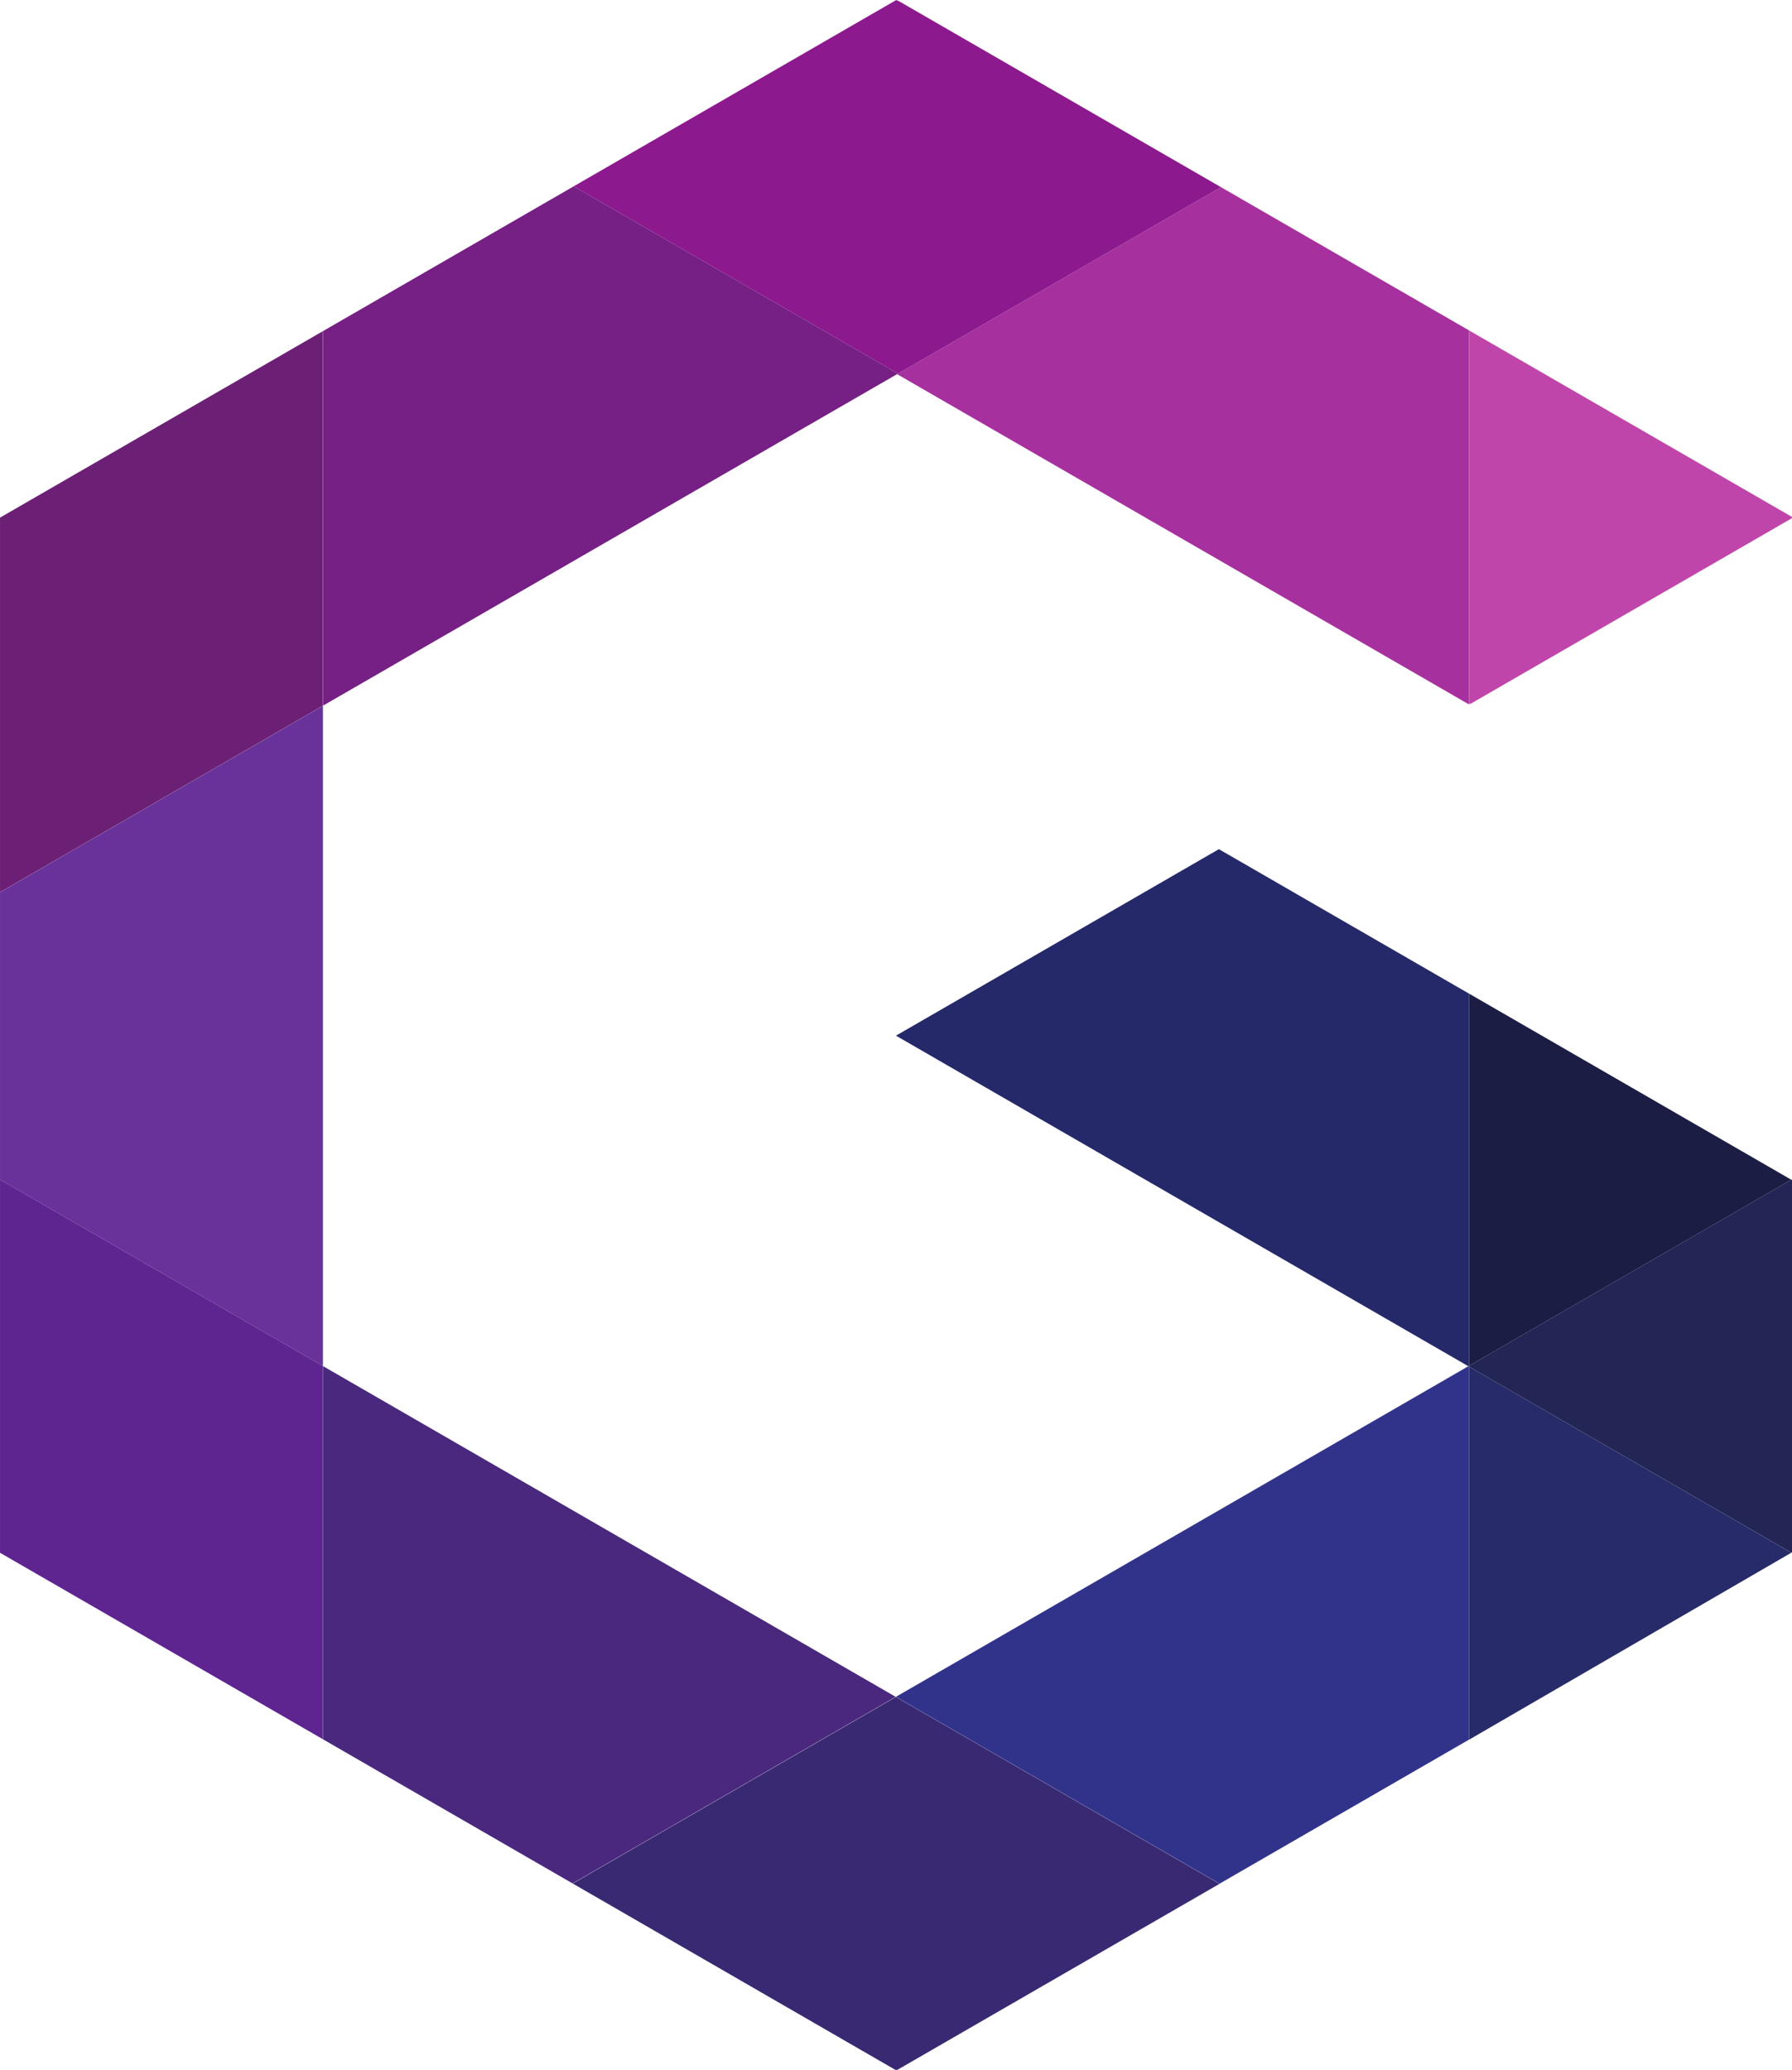<?xml version="1.0" encoding="UTF-8" standalone="no"?>
<!-- Created with Inkscape (http://www.inkscape.org/) -->

<svg
   version="1.1"
   id="svg1"
   width="130"
   height="150.112"
   viewBox="0 0 130 150.112"
   sodipodi:docname="RG-Logo.svg"
   inkscape:version="1.4 (86a8ad7, 2024-10-11)"
   xmlns:inkscape="http://www.inkscape.org/namespaces/inkscape"
   xmlns:sodipodi="http://sodipodi.sourceforge.net/DTD/sodipodi-0.dtd"
   xmlns="http://www.w3.org/2000/svg"
   xmlns:svg="http://www.w3.org/2000/svg">
  <defs
     id="defs1">
    <clipPath
       clipPathUnits="userSpaceOnUse"
       id="clipPath18">
      <path
         d="M 0,313.732 H 612 V 0 H 0 Z"
         transform="translate(-289.24,-182.366)"
         id="path18" />
    </clipPath>
    <clipPath
       clipPathUnits="userSpaceOnUse"
       id="clipPath20">
      <path
         d="M 0,313.732 H 612 V 0 H 0 Z"
         transform="translate(-305.159,-180.18)"
         id="path20" />
    </clipPath>
    <clipPath
       clipPathUnits="userSpaceOnUse"
       id="clipPath22">
      <path
         d="M 0,313.732 H 612 V 0 H 0 Z"
         transform="translate(-351.246,-180.399)"
         id="path22" />
    </clipPath>
    <clipPath
       clipPathUnits="userSpaceOnUse"
       id="clipPath24">
      <path
         d="M 0,313.732 H 612 V 0 H 0 Z"
         transform="translate(-367.636,-178.103)"
         id="path24" />
    </clipPath>
    <clipPath
       clipPathUnits="userSpaceOnUse"
       id="clipPath26">
      <path
         d="M 0,313.732 H 612 V 0 H 0 Z"
         transform="translate(-388.911,-169.761)"
         id="path26" />
    </clipPath>
    <clipPath
       clipPathUnits="userSpaceOnUse"
       id="clipPath28">
      <path
         d="M 0,313.732 H 612 V 0 H 0 Z"
         transform="translate(-394.484,-180.18)"
         id="path28" />
    </clipPath>
    <clipPath
       clipPathUnits="userSpaceOnUse"
       id="clipPath30">
      <path
         d="M 0,313.732 H 612 V 0 H 0 Z"
         transform="translate(-303.195,-151.889)"
         id="path30" />
    </clipPath>
    <clipPath
       clipPathUnits="userSpaceOnUse"
       id="clipPath32">
      <path
         d="M 0,313.732 H 612 V 0 H 0 Z"
         transform="translate(-324.105,-137.498)"
         id="path32" />
    </clipPath>
    <clipPath
       clipPathUnits="userSpaceOnUse"
       id="clipPath34">
      <path
         d="M 0,313.732 H 612 V 0 H 0 Z"
         transform="translate(-340.825,-146.643)"
         id="path34" />
    </clipPath>
    <clipPath
       clipPathUnits="userSpaceOnUse"
       id="clipPath36">
      <path
         d="M 0,313.732 H 612 V 0 H 0 Z"
         transform="translate(-363.411,-155.897)"
         id="path36" />
    </clipPath>
    <clipPath
       clipPathUnits="userSpaceOnUse"
       id="clipPath38">
      <path
         d="M 0,313.732 H 612 V 0 H 0 Z"
         transform="translate(-378.129,-146.643)"
         id="path38" />
    </clipPath>
    <clipPath
       clipPathUnits="userSpaceOnUse"
       id="clipPath40">
      <path
         d="M 0,313.732 H 612 V 0 H 0 Z"
         id="path40" />
    </clipPath>
    <clipPath
       clipPathUnits="userSpaceOnUse"
       id="clipPath42">
      <path
         d="M 0,313.732 H 612 V 0 H 0 Z"
         transform="translate(-410.406,-146.643)"
         id="path42" />
    </clipPath>
    <clipPath
       clipPathUnits="userSpaceOnUse"
       id="clipPath44">
      <path
         d="M 0,313.732 H 612 V 0 H 0 Z"
         transform="translate(-438.092,-148.719)"
         id="path44" />
    </clipPath>
    <clipPath
       clipPathUnits="userSpaceOnUse"
       id="clipPath46">
      <path
         d="M 0,313.732 H 612 V 0 H 0 Z"
         transform="translate(-232.901,-118.215)"
         id="path46" />
    </clipPath>
    <clipPath
       clipPathUnits="userSpaceOnUse"
       id="clipPath48">
      <path
         d="M 0,313.732 H 612 V 0 H 0 Z"
         transform="translate(-246.854,-147.091)"
         id="path48" />
    </clipPath>
    <clipPath
       clipPathUnits="userSpaceOnUse"
       id="clipPath50">
      <path
         d="M 0,313.732 H 612 V 0 H 0 Z"
         transform="translate(-196.949,-212.94)"
         id="path50" />
    </clipPath>
    <clipPath
       clipPathUnits="userSpaceOnUse"
       id="clipPath52">
      <path
         d="M 0,313.732 H 612 V 0 H 0 Z"
         transform="translate(-164.822,-194.485)"
         id="path52" />
    </clipPath>
    <clipPath
       clipPathUnits="userSpaceOnUse"
       id="clipPath54">
      <path
         d="M 0,313.732 H 612 V 0 H 0 Z"
         transform="translate(-164.822,-157.519)"
         id="path54" />
    </clipPath>
    <clipPath
       clipPathUnits="userSpaceOnUse"
       id="clipPath56">
      <path
         d="M 0,313.732 H 612 V 0 H 0 Z"
         transform="translate(-182.862,-147.105)"
         id="path56" />
    </clipPath>
  </defs>
  <sodipodi:namedview
     id="namedview1"
     pagecolor="#c0c0c0"
     bordercolor="#000000"
     borderopacity="0.25"
     inkscape:showpageshadow="2"
     inkscape:pageopacity="0.0"
     inkscape:pagecheckerboard="true"
     inkscape:deskcolor="#212121"
     inkscape:zoom="1"
     inkscape:cx="262"
     inkscape:cy="253.5"
     inkscape:window-width="1920"
     inkscape:window-height="1009"
     inkscape:window-x="-8"
     inkscape:window-y="-8"
     inkscape:window-maximized="1"
     inkscape:current-layer="g2">
    <inkscape:page
       x="0"
       y="0"
       inkscape:label="1"
       id="page1"
       width="130"
       height="150.112"
       margin="143.689 231.877 120.455 219.763"
       bleed="0" />
  </sodipodi:namedview>
  <g
     id="g1"
     inkscape:groupmode="layer"
     inkscape:label="1"
     transform="translate(217.762,143.691)">
    <g
       id="group-MC0"
       style="display:inline">
      <g
         id="group-MC1" />
    </g>
    <g
       id="g56"
       inkscape:export-filename="G.png"
       inkscape:export-xdpi="1525.1499"
       inkscape:export-ydpi="1525.1499"
       style="display:inline">
      <g
         id="g2">
        <g
           id="g3"
           transform="matrix(0.974,0,0,0.974,-219.71,-143.689)"
           style="stroke-width:1.027">
          <path
             id="path3"
             d="m 92.941,13.934 -0.024,0.013 -24.028,13.873 -0.069,0.04 42.595,24.592 v -0.08 -27.745 -0.028 z"
             style="fill:#a6319e;fill-opacity:1;fill-rule:nonzero;stroke:none;stroke-width:1.369" />
          <path
             id="path4"
             d="m 68.889,0.048 -0.024,0.013 -0.108,-0.063 -24.028,13.873 0.108,0.063 24.052,13.887 24.028,-13.873 0.024,-0.013 z"
             style="fill:#8d198f;fill-opacity:1;fill-rule:nonzero;stroke:none;stroke-width:1.369" />
          <path
             id="path5"
             d="M 26.053,101.715 2.001,87.828 V 66.439 l 24.052,-13.887 z"
             style="fill:#68329a;fill-opacity:1;fill-rule:nonzero;stroke:none;stroke-width:1.369" />
          <path
             id="path6"
             d="m 135.467,87.812 v 0.056 l 0.045,0.027 v -0.109 z"
             style="fill:#231f20;fill-opacity:1;fill-rule:nonzero;stroke:none;stroke-width:1.369" />
          <path
             id="path7"
             d="m 135.418,87.84 0.049,0.029 v -0.057 z"
             style="fill:#231f20;fill-opacity:1;fill-rule:nonzero;stroke:none;stroke-width:1.369" />
          <path
             id="path9"
             d="m 111.415,101.755 2.7e-4,27.782 24.002,-13.923 z"
             style="fill:#272b69;fill-opacity:1;fill-rule:nonzero;stroke:none;stroke-width:1.369"
             sodipodi:nodetypes="cccc" />
          <path
             id="path10"
             d="m 111.365,101.726 0.011,0.007 0.039,-0.023 v -0.012 z"
             style="fill:#231f20;fill-opacity:1;fill-rule:nonzero;stroke:none;stroke-width:1.369" />
          <path
             id="path11"
             d="m 111.376,101.733 0.039,0.021 v -0.044 z"
             style="fill:#231f20;fill-opacity:1;fill-rule:nonzero;stroke:none;stroke-width:1.369" />
          <path
             id="path12"
             d="m 111.415,73.982 v 27.716 l 24.003,-13.857 z"
             style="fill:#1c1d44;fill-opacity:1;fill-rule:nonzero;stroke:none;stroke-width:1.369" />
          <path
             id="path13"
             d="m 135.467,87.868 -0.049,-0.028 -24.003,13.857 v 0.013 0.044 l 24.003,13.857 0.049,-0.028 0.045,-0.027 V 87.895 Z"
             style="fill:#232555;fill-opacity:1;fill-rule:nonzero;stroke:none;stroke-width:1.369" />
          <path
             id="path14"
             d="m 135.467,38.582 0.045,-0.027 v -0.016 l -0.045,-0.025 z"
             style="fill:#231f20;fill-opacity:1;fill-rule:nonzero;stroke:none;stroke-width:1.369" />
          <path
             id="path15"
             d="m 111.415,24.6 v 0.028 27.745 l 0.083,0.048 23.969,-13.839 v -0.069 -0.027 z"
             style="fill:#c045aa;fill-opacity:1;fill-rule:nonzero;stroke:none;stroke-width:1.369" />
          <path
             id="path16"
             d="m 92.784,63.226 -24.052,13.887 42.633,24.615 0.049,-0.029 v -27.716 z"
             style="fill:#25296a;fill-opacity:1;fill-rule:nonzero;stroke:none;stroke-width:1.369" />
          <path
             id="path45"
             d="M 0,0 -18.039,10.415 -36.078,0 l -0.015,-0.008 18.039,-10.415 0.043,-0.025 0.014,0.008 18.04,10.415 z"
             style="fill:#392972;fill-opacity:1;fill-rule:nonzero;stroke:none;stroke-width:1.027"
             transform="matrix(1.333,0,0,-1.333,92.771,140.235)"
             clip-path="url(#clipPath46)" />
          <path
             id="path47"
             d="m 0,0 -0.008,0.005 -31.965,-18.455 -0.02,-0.012 18.039,-10.414 0.043,-0.025 13.94,8.048 v 0.049 20.787 z"
             style="fill:#31338b;fill-opacity:1;fill-rule:nonzero;stroke:none;stroke-width:1.027"
             transform="matrix(1.333,0,0,-1.333,111.376,101.733)"
             clip-path="url(#clipPath48)" />
          <path
             id="path49"
             d="M 0,0 -0.081,0.047 -14.088,-8.04 v -0.094 -20.829 l 0.035,0.02 32.04,18.498 0.052,0.03 z"
             style="fill:#761f85;fill-opacity:1;fill-rule:nonzero;stroke:none;stroke-width:1.027"
             transform="matrix(1.333,0,0,-1.333,44.837,13.934)"
             clip-path="url(#clipPath50)" />
          <path
             id="path51"
             d="m 0,0 v -0.094 -20.83 l 18.039,10.415 v 20.83 0.094 z"
             style="fill:#6c2075;fill-opacity:1;fill-rule:nonzero;stroke:none;stroke-width:1.027"
             transform="matrix(1.333,0,0,-1.333,2.001,38.54)"
             clip-path="url(#clipPath52)" />
          <path
             id="path53"
             d="m 0,0 v -20.83 -0.017 l 18.039,-10.415 v 0.017 20.83 z"
             style="fill:#5e2590;fill-opacity:1;fill-rule:nonzero;stroke:none;stroke-width:1.027"
             transform="matrix(1.333,0,0,-1.333,2.001,87.828)"
             clip-path="url(#clipPath54)" />
          <path
             id="path55"
             d="m 0,0 v -20.83 -0.017 l 13.946,-8.051 0.015,0.008 L 32,-18.475 Z"
             style="fill:#4a287e;fill-opacity:1;fill-rule:nonzero;stroke:none;stroke-width:1.027"
             transform="matrix(1.333,0,0,-1.333,26.053,101.715)"
             clip-path="url(#clipPath56)" />
        </g>
      </g>
    </g>
    <g
       id="group-MC3"
       style="display:inline" />
  </g>
</svg>
